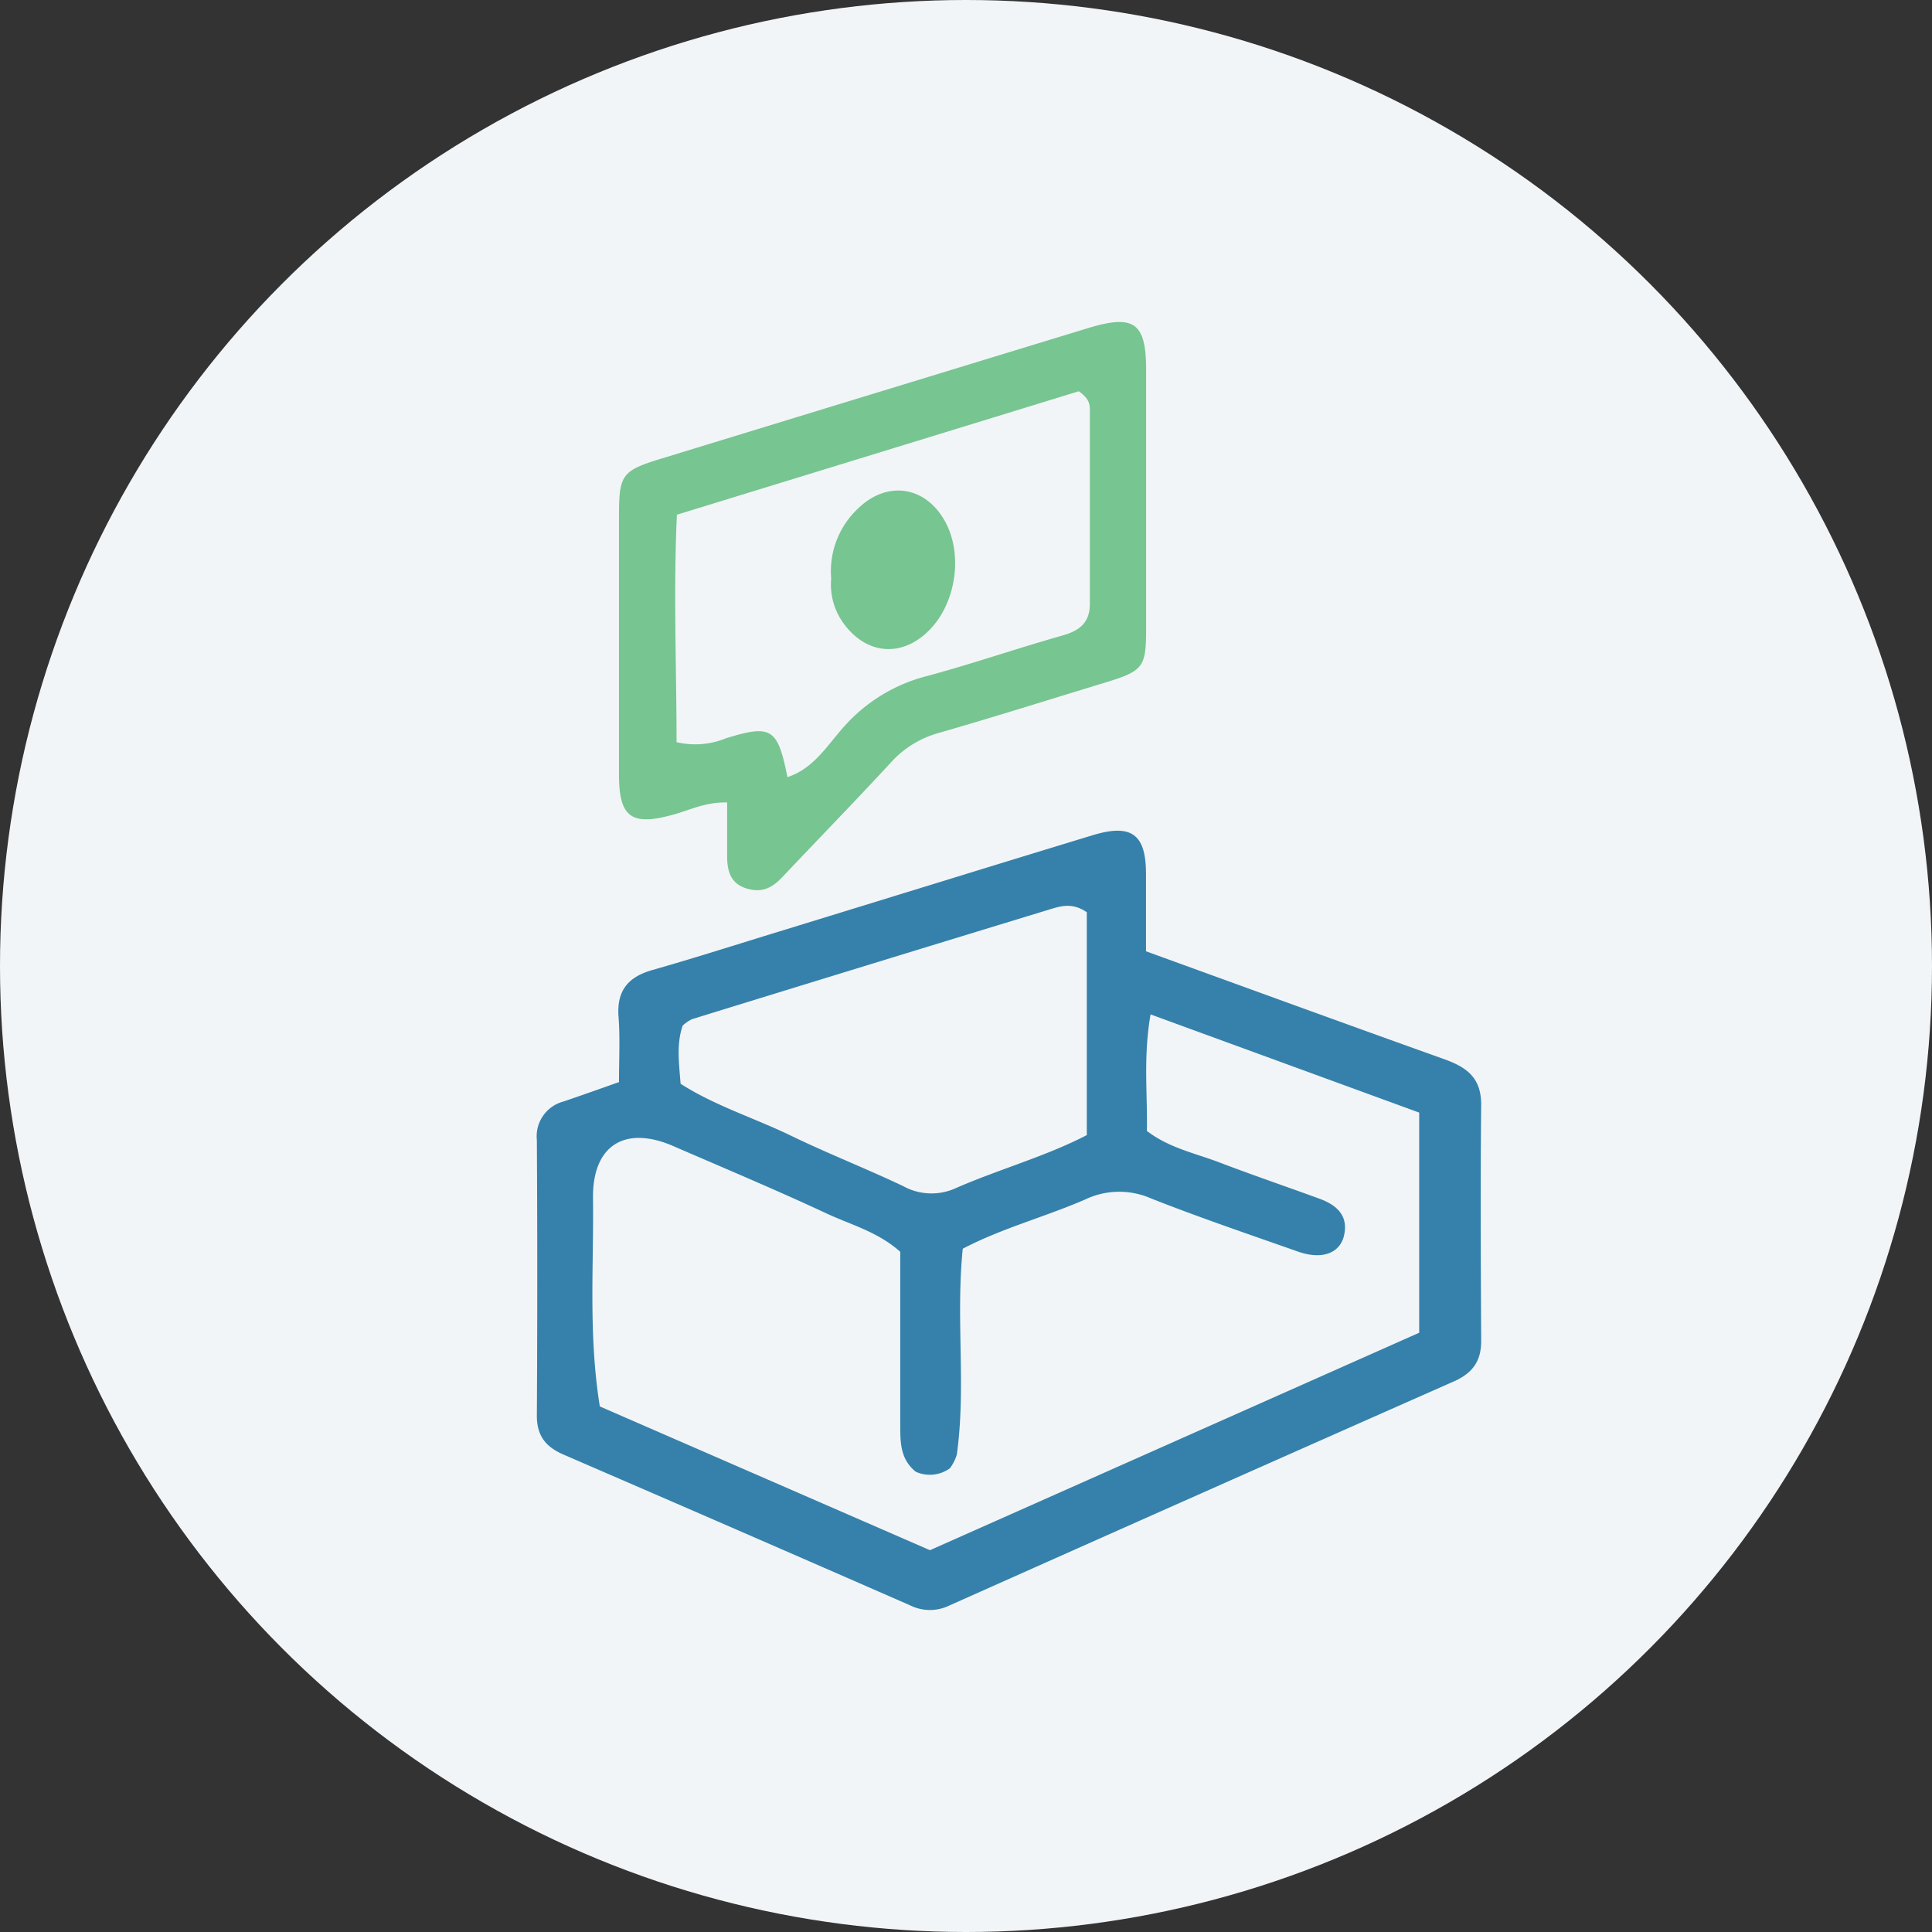 <svg width="90" height="90" fill="none" xmlns="http://www.w3.org/2000/svg"><rect width="100%" height="100%" fill="#333333" stroke="none"/><circle cx="45" cy="45" r="45" fill="#F2F5F7"/><path d="M28.835 50.408c-.902.318-1.738.617-2.58.903-.387.1-.727.336-.955.665a1.668 1.668 0 0 0-.291 1.125c.025 4.285.025 8.57 0 12.858 0 .934.42 1.446 1.243 1.802a4051.348 4051.348 0 0 1 16.157 7.028 2.067 2.067 0 0 0 1.821 0 7220.01 7220.01 0 0 1 23.494-10.436c.906-.4 1.292-.982 1.275-1.945-.019-3.652-.038-7.311 0-10.957 0-1.272-.701-1.742-1.73-2.114-4.583-1.637-9.15-3.306-13.884-5.022V40.71c0-1.856-.68-2.352-2.494-1.799-4.856 1.478-9.71 2.982-14.562 4.472-1.974.604-3.938 1.234-5.922 1.8-1.138.318-1.683.953-1.594 2.177.076.973.022 1.99.022 3.048Zm-.893 15.109c-.538-3.354-.277-6.532-.318-9.698-.03-2.454 1.473-3.414 3.743-2.429 2.382 1.033 4.783 2.04 7.13 3.134 1.135.531 2.395.855 3.44 1.79v8.067c0 .81 0 1.59.721 2.178a1.598 1.598 0 0 0 1.594-.162c.143-.192.251-.407.32-.636.44-3.15-.055-6.332.277-9.59 1.814-.954 3.826-1.478 5.704-2.295a3.682 3.682 0 0 1 3.039-.06c2.264.896 4.576 1.678 6.872 2.488 1.074.378 1.913.108 2.133-.696.248-.972-.32-1.478-1.164-1.78-1.544-.563-3.096-1.093-4.63-1.678-1.126-.43-2.337-.671-3.377-1.466.035-1.722-.175-3.445.172-5.429l12.513 4.574v10.255l-22.79 10.13-15.379-6.697Zm3.865-17.744c.127-.119.271-.218.427-.295a5278.907 5278.907 0 0 1 16.7-5.125c.484-.146 1.03-.317 1.693.144v10.381c-1.936 1.002-4.095 1.59-6.116 2.476a2.724 2.724 0 0 1-2.433-.098c-1.725-.82-3.508-1.516-5.22-2.346-1.712-.83-3.559-1.399-5.153-2.425-.076-.98-.198-1.863.099-2.712h.003Z" fill="#3581AB"/><path d="M33.873 37.382v2.489c0 .677.14 1.272.88 1.51s1.225-.026 1.7-.531c1.67-1.77 3.374-3.516 5.025-5.305a4.665 4.665 0 0 1 2.232-1.396c2.59-.743 5.16-1.557 7.74-2.342 1.81-.553 1.938-.71 1.941-2.521v-12.06c0-2.2-.564-2.597-2.723-1.936a23033.07 23033.07 0 0 0-19.865 6.075c-1.837.562-1.968.747-1.968 2.673v12.057c0 1.996.596 2.397 2.551 1.847.766-.21 1.483-.585 2.487-.56Zm16.38-19.155c.46.318.517.585.517.852v9.053c0 .915-.53 1.272-1.34 1.49-2.084.592-4.144 1.304-6.233 1.867a7.701 7.701 0 0 0-3.855 2.333c-.781.858-1.41 1.97-2.66 2.38-.455-2.281-.745-2.466-2.87-1.808-.727.297-1.53.36-2.295.178 0-3.496-.15-6.993.016-10.595l18.72-5.75Z" fill="#77C591"/><path d="M38.72 26.953c-.07.765.15 1.528.616 2.139 1.074 1.424 2.71 1.532 3.963.254 1.253-1.277 1.553-3.518.746-5.019-.905-1.688-2.723-1.974-4.097-.617a4.007 4.007 0 0 0-1.228 3.243Z" fill="#77C591"/></svg>